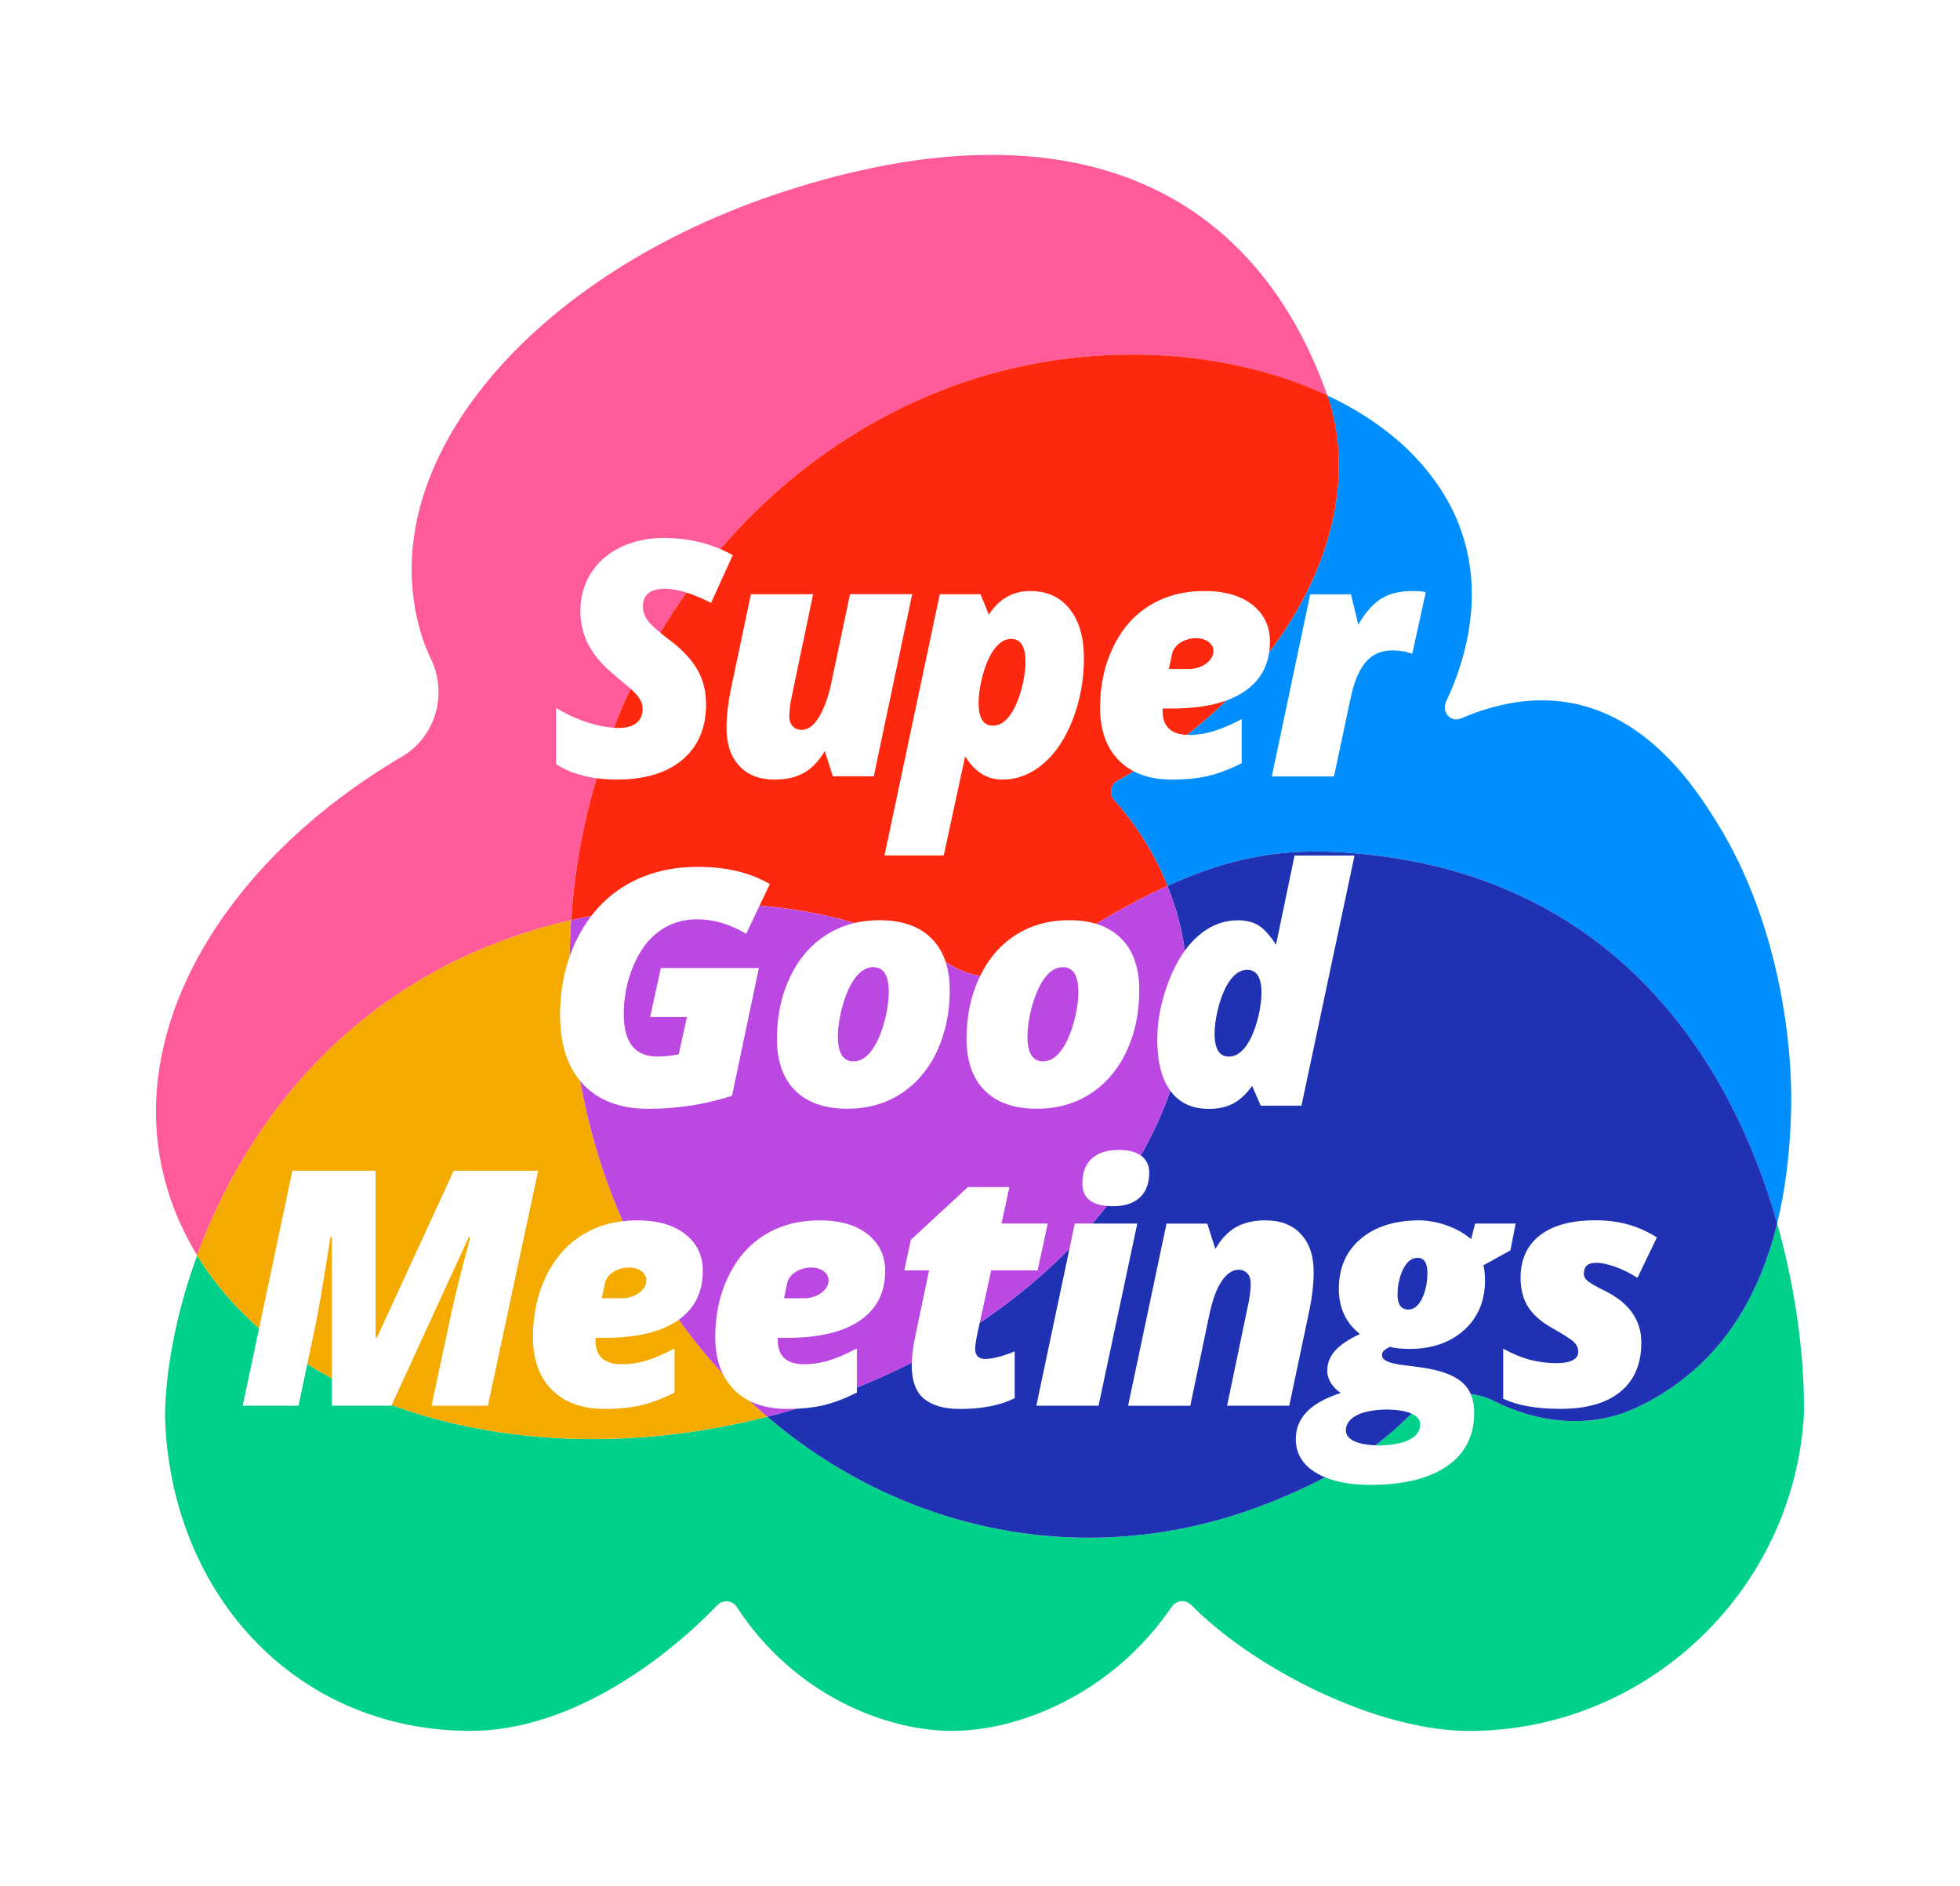 <svg fill="none" height="429" viewBox="0 0 446 429" width="446" xmlns="http://www.w3.org/2000/svg" xmlns:xlink="http://www.w3.org/1999/xlink"><filter id="a" color-interpolation-filters="sRGB" filterUnits="userSpaceOnUse" height="428.528" width="445" x=".5" y=".236"><feFlood flood-opacity="0" result="BackgroundImageFix"/><feColorMatrix in="SourceAlpha" type="matrix" values="0 0 0 0 0 0 0 0 0 0 0 0 0 0 0 0 0 0 127 0"/><feOffset/><feGaussianBlur stdDeviation="17.5"/><feColorMatrix type="matrix" values="0 0 0 0 0 0 0 0 0 0 0 0 0 0 0 0 0 0 0.25 0"/><feBlend in2="BackgroundImageFix" mode="normal" result="effect1_dropShadow"/><feBlend in="SourceGraphic" in2="effect1_dropShadow" mode="normal" result="shape"/></filter><clipPath id="b"><path d="m35.5 35.236h375v358.528h-375z"/></clipPath><g filter="url(#a)"><g clip-path="url(#b)"><path d="m254.282 177.59c-1.615.885-1.998 3.026-.766 4.426 5.168 5.826 9.271 12.357 12.142 19.523 15.169-6.903 26.784-8.434 39.811-7.62 60.889 3.816 88.152 46.498 98.918 84.407 1.83-7.441 2.931-15.934 3.182-25.648.431-17.094-3.433-43.579-16.46-64.86-6.412-10.479-24.38-39.058-58.628-24.392-2.381 1.017-4.546-1.447-3.398-3.876 5.611-11.89 12.381-35.301-7.309-55.841-5.239-5.466-11.974-10.096-19.75-13.744 9.905 28.434-8.756 66.2-47.742 87.625z" fill="#018eff"/><path d="m129.956 209.327c3.541-53.006 35.242-100.88 83.57-120.247 30.624-12.274 64.526-10.383 88.499.873-.048-.143-.084-.287-.144-.443-16.951-47.252-58.951-66.811-123.285-45.996-57.133 18.494-94.384 61.654-82.816 100.532.61 2.034 1.316 3.876 2.153 5.563 4.055 8.194 1.268 17.967-6.496 22.537-40.134 23.59-63.712 62.074-53.604 97.482 1.627 5.683 3.995 11.018 7.034 15.97 11.293-30.875 36.88-65.123 85.089-76.272z" fill="#ff5a9a"/><path d="m213.538 89.079c-48.329 19.368-80.041 67.242-83.57 120.247 7.369-1.698 15.24-2.871 23.685-3.409 19.619-1.232 41.63 1.089 62.947 13.781 5.706 3.397 12.884 3.361 18.482-.407 11.998-8.087 21.868-13.805 30.576-17.764-2.871-7.154-6.986-13.685-12.142-19.523-1.244-1.4-.849-3.541.766-4.426 38.986-21.437 57.635-59.191 47.754-87.637-23.973-11.245-57.874-13.135-88.498-.861z" fill="#fd280e"/><path d="m404.387 278.314c-5.479 22.286-17.405 34.99-31.916 41.857-11.221 5.311-23.422 3.17-32.502-1.436-6.412-3.254-14.247-1.734-19.75 3.756-7.692 7.668-18.649 14.774-34.583 20.576-39.405 14.343-80.807 5.096-111.048-20.779-54.968 14.092-108.512-1.998-129.733-36.677-4.917 13.458-7.142 26.27-7.309 36.234.921 39.991 29.2 71.919 69.585 71.919 20.995 0 42.013-14.056 56.092-28.59 1.28-1.328 3.458-1.125 4.439.406 12.943 19.93 33.853 28.184 48.974 28.184 15.132 0 36.354-8.266 49.991-28.232 1.029-1.507 3.158-1.71 4.426-.43 14.391 14.57 42.204 28.674 63.246 28.674 40.385 0 73.856-31.928 76.177-71.919.191-11.125-1.352-26.867-6.089-43.543z" fill="#00d18a"/><path d="m305.469 193.919c-13.027-.814-24.642.717-39.811 7.62.814 2.021 1.531 4.079 2.142 6.184 13.098 45.9-27.753 96.98-91.262 114.074-.646.18-1.292.323-1.938.491 30.241 25.875 71.643 35.122 111.048 20.779 15.934-5.802 26.891-12.908 34.583-20.576 5.503-5.49 13.338-7.01 19.75-3.756 9.08 4.606 21.281 6.747 32.502 1.436 14.511-6.867 26.437-19.571 31.916-41.857-10.766-37.897-38.029-80.579-98.93-84.395z" fill="#1e32b3"/><path d="m174.6 322.276c-18.458-15.79-32.765-37.777-39.907-64.394-4.354-16.233-5.802-32.622-4.737-48.556-48.221 11.137-73.809 45.398-85.101 76.273 21.233 34.691 74.777 50.769 129.745 36.677z" fill="#f5aa00"/><path d="m267.799 207.723c-.598-2.117-1.327-4.175-2.141-6.184-8.708 3.959-18.578 9.677-30.576 17.764-5.598 3.768-12.776 3.804-18.482.407-21.329-12.692-43.328-15.013-62.947-13.781-8.445.526-16.328 1.699-23.685 3.409-1.065 15.934.383 32.323 4.737 48.556 7.13 26.616 21.437 48.604 39.907 64.394.646-.167 1.292-.311 1.938-.49 63.497-17.095 104.348-68.175 91.249-114.075z" fill="#bc48e3"/><g fill="#fff"><path d="m75.514 319.788v-38.364h-.299c-1.639 10.168-2.68 16.413-3.146 18.721l-4.139 19.643h-12.704l11.305-53.461h18.937v37.957h.299l17.478-37.957h19.223l-11.448 53.461h-12.824l4.283-20.073c1.22-5.563 2.536-10.874 3.948-15.946l.55-2.345h-.299l-17.621 38.364z"/><path d="m249.975 319.788h-14.151l8.744-41.438h14.224zm-3.684-50.542c0-2.512.718-4.414 2.177-5.706 1.448-1.292 3.481-1.938 6.089-1.938 2.225 0 3.936.443 5.144 1.34s1.806 2.165 1.806 3.816c0 2.44-.706 4.319-2.117 5.646-1.412 1.328-3.445 1.998-6.101 1.998-4.677 0-6.998-1.722-6.998-5.156z"/><path d="m276.568 284.128c1.34-2.321 2.919-3.984 4.737-4.989 1.818-1.016 4.043-1.519 6.675-1.519 3.433 0 6.113 1.041 8.051 3.134 1.938 2.094 2.895 4.965 2.895 8.649 0 2.584-.299 5.371-.909 8.374l-4.642 22.011h-14.151l4.713-22.597c.443-1.902.658-3.637.658-5.192 0-1.041-.263-1.83-.802-2.357-.538-.526-1.184-.789-1.938-.789-1.387 0-2.679.861-3.863 2.596-1.185 1.734-2.154 4.438-2.907 8.122l-4.235 20.229h-14.152l8.745-41.438h9.271z"/><path d="m373.488 305.409c0 4.857-1.579 8.589-4.749 11.185-3.17 2.608-7.728 3.912-13.673 3.912-5.407 0-9.75-.766-13.015-2.309v-11.376c2.237 1.22 4.33 2.069 6.256 2.56 1.926.49 3.876.729 5.85.729 1.662 0 2.895-.227 3.732-.682.825-.454 1.244-1.076 1.244-1.878 0-.849-.323-1.591-.957-2.213s-2.225-1.651-4.749-3.086c-2.584-1.412-4.474-3.039-5.646-4.857-1.185-1.83-1.771-4.055-1.771-6.699 0-4.187 1.472-7.417 4.426-9.69 2.955-2.272 7.142-3.397 12.585-3.397 2.727 0 5.216.323 7.464.957 2.237.634 4.427 1.615 6.544 2.931l-4.426 9.211c-1.615-1.041-3.278-1.878-4.989-2.5-1.722-.622-3.193-.933-4.438-.933-1.854 0-2.775.837-2.775 2.488 0 .706.383 1.328 1.148 1.866.766.539 2.022 1.232 3.745 2.082 5.443 2.727 8.194 6.627 8.194 11.699z"/><path d="m225.548 288.996h10.563l2.309-10.646h-10.527l1.794-8.302h-9.438l-12.98 11.998-1.495 6.95h5.634l-3.074 14.702c-.586 2.728-.873 5.025-.873 6.879 0 3.541.933 6.077 2.799 7.632 1.866 1.543 4.605 2.321 8.206 2.321 4.977 0 9.116-.814 12.429-2.453v-10.646c-2.847 1.148-5.084 1.722-6.687 1.722-1.531 0-2.309-.765-2.309-2.309 0-.681.192-1.961.587-3.84z"/><path d="m155.938 280.766c-2.655-2.093-6.304-3.146-10.933-3.146-4.654 0-8.757 1.065-12.31 3.206-3.553 2.129-6.34 5.264-8.374 9.403-2.033 4.127-3.05 8.768-3.05 13.912s1.436 9.163 4.318 12.046c2.871 2.895 6.903 4.331 12.071 4.331 3.098 0 5.825-.276 8.194-.826 2.368-.55 4.916-1.519 7.644-2.907v-10.024c-2.369 1.244-4.474 2.153-6.328 2.727s-3.744.861-5.67.861c-3.996 0-5.994-1.806-5.994-5.419v-.586h2.154c7.213 0 12.728-1.316 16.544-3.935 3.816-2.62 5.718-6.376 5.718-11.281.012-3.481-1.328-6.268-3.984-8.362zm-10.814 13.554c-1.052.682-2.321 1.029-3.517 1.029h-4.677l.742-3.505c.191-.898.837-1.795 1.89-2.477 2.117-1.363 5.072-1.363 6.603 0 1.543 1.364 1.077 3.577-1.041 4.953z"/><path d="m197.424 280.766c-2.655-2.093-6.304-3.146-10.934-3.146-4.653 0-8.756 1.065-12.309 3.206-3.541 2.129-6.34 5.264-8.374 9.403-2.033 4.127-3.05 8.768-3.05 13.912s1.435 9.163 4.318 12.046c2.871 2.895 6.903 4.331 12.071 4.331 3.098 0 5.825-.276 8.194-.826 2.368-.55 4.916-1.519 7.644-2.907v-10.024c-2.369 1.244-4.474 2.153-6.328 2.727s-3.745.861-5.671.861c-3.995 0-5.993-1.806-5.993-5.419v-.586h2.154c7.213 0 12.728-1.316 16.544-3.935 3.816-2.62 5.73-6.376 5.73-11.281-.012-3.481-1.34-6.268-3.996-8.362zm-10.826 13.554c-1.053.682-2.321 1.029-3.517 1.029h-4.677l.742-3.505c.191-.898.837-1.795 1.902-2.477 2.117-1.363 5.072-1.363 6.603 0 1.531 1.364 1.065 3.577-1.053 4.953z"/><path d="m344.886 278.35h-9.223l-.909 3.541c-4.726-3.948-10.42-4.271-11.664-4.271-5.658 0-10.144 1.4-13.458 4.211-3.313 2.799-4.976 6.591-4.976 11.376 0 4.343 1.603 7.764 4.797 10.276-2.464 1.124-4.319 2.357-5.563 3.696-1.244 1.34-1.866 2.883-1.866 4.606 0 1.029.287 1.986.861 2.895.575.897 1.316 1.639 2.214 2.201-3.517 1.148-6.089 2.584-7.752 4.318-1.651 1.735-2.488 3.793-2.488 6.185 0 3.266 1.531 5.826 4.593 7.656 3.063 1.842 7.178 2.763 12.346 2.763 7.56 0 13.386-1.423 17.501-4.282s6.16-6.903 6.16-12.142c0-3.003-.921-5.311-2.775-6.926-1.854-1.627-4.905-2.74-9.139-3.35l-5.013-.658c-2.703-.395-4.055-1.112-4.055-2.153 0-.467.168-.825.514-1.101.335-.263.754-.538 1.245-.801 1.172.323 2.679.478 4.533.478 5.096 0 9.223-1.435 12.394-4.294 3.17-2.859 4.749-6.627 4.749-11.281 0-1.316-.12-2.464-.371-3.433l6.148-3.409zm-29.308 42.311c1.973 0 8.326.299 7.524 4.079-.801 3.78-7.285 4.08-9.259 4.08s-8.326-.3-7.524-4.08c.813-3.78 7.297-4.079 9.259-4.079zm8.003-25.253c-.814 1.675-1.855 2.501-3.123 2.501-1.639 0-2.452-1.149-2.452-3.434 0-1.292.191-2.596.562-3.911.383-1.316.909-2.381 1.591-3.194.682-.814 1.484-1.221 2.417-1.221 1.483 0 2.237 1.161 2.237 3.481-.012 2.178-.419 4.116-1.232 5.778z"/><path d="m150.376 220.212h22.31l-6.113 29.069c-6.089 1.974-12.441 2.967-19.056 2.967-6.364 0-11.293-1.855-14.81-5.563s-5.263-8.96-5.263-15.766c0-6.508 1.339-12.382 4.019-17.621 2.68-5.24 6.352-9.235 11.029-11.975 4.678-2.739 10.097-4.115 16.293-4.115 6.484 0 11.951 1.304 16.389 3.912l-5.371 11.305c-3.732-2.202-7.465-3.29-11.185-3.29-3.218 0-6.065.885-8.541 2.656-2.477 1.77-4.45 4.378-5.922 7.847-1.471 3.457-2.213 7.153-2.213 11.077 0 6.436 2.548 9.654 7.644 9.654 1.531 0 3.158-.168 4.857-.514l1.866-8.482h-8.374z"/><path d="m294.583 194.612-4.222 20.301c-1.46-2.225-2.811-3.697-4.056-4.438-1.244-.742-2.775-1.113-4.605-1.113-3.29 0-6.304 1.172-9.032 3.529-2.727 2.357-4.964 5.778-6.711 10.288-1.746 4.51-2.62 8.936-2.62 13.278 0 5.096 1.005 8.996 3.003 11.723 1.998 2.716 4.917 4.08 8.781 4.08 2.069 0 3.875-.383 5.407-1.173 1.531-.777 3.002-2.129 4.39-4.055l1.962 4.498h9.271l12.07-56.906h-13.638zm-8.074 35.888c-.491 2.321-2.441 9.869-6.891 9.869s-3.182-7.548-2.691-9.869c.49-2.321 2.44-9.869 6.89-9.869 4.438 0 3.182 7.548 2.692 9.869z"/><path d="m211.959 213.477c-2.764-2.751-6.699-4.139-11.795-4.139-4.678 0-8.781 1.149-12.286 3.434-3.517 2.296-6.232 5.502-8.17 9.641-1.938 4.127-2.907 8.757-2.907 13.877s1.388 9.055 4.151 11.807c2.763 2.751 6.699 4.127 11.795 4.127 4.677 0 8.78-1.149 12.285-3.433 3.517-2.297 6.233-5.503 8.171-9.63s2.907-8.757 2.907-13.877c0-5.108-1.388-9.043-4.151-11.807zm-10.3 17.262c-.538 2.512-2.656 10.719-7.477 10.719-4.832 0-3.457-8.207-2.93-10.719.538-2.512 2.655-10.718 7.476-10.718s3.457 8.206 2.931 10.718z"/><path d="m255.095 213.477c-2.763-2.751-6.699-4.139-11.795-4.139-4.677 0-8.78 1.149-12.285 3.434-3.517 2.296-6.233 5.502-8.171 9.641-1.937 4.127-2.906 8.757-2.906 13.877s1.387 9.055 4.151 11.807c2.763 2.751 6.699 4.127 11.795 4.127 4.677 0 8.78-1.149 12.285-3.433 3.517-2.297 6.233-5.503 8.17-9.63 1.938-4.127 2.907-8.757 2.907-13.877 0-5.108-1.375-9.043-4.151-11.807zm-10.299 17.262c-.539 2.512-2.656 10.719-7.477 10.719s-3.457-8.207-2.931-10.719c.539-2.512 2.656-10.718 7.477-10.718s3.469 8.206 2.931 10.718z"/><path d="m160.663 160.196c0 5.407-1.794 9.63-5.371 12.633-3.588 3.014-8.589 4.522-14.989 4.522-2.679 0-5.215-.3-7.608-.898-2.392-.598-4.45-1.471-6.172-2.619v-12.8c2.045 1.292 4.39 2.38 7.033 3.254 2.644.873 5.037 1.315 7.19 1.315 1.806 0 3.17-.382 4.091-1.136s1.388-1.83 1.388-3.218c0-.658-.144-1.28-.443-1.842-.287-.574-.706-1.149-1.244-1.723s-1.974-1.83-4.318-3.78c-2.847-2.297-4.929-4.629-6.221-7.022-1.292-2.392-1.938-5.012-1.938-7.859 0-3.194.802-6.065 2.393-8.613s3.852-4.522 6.77-5.922c2.919-1.399 6.173-2.105 9.786-2.105 5.825 0 11.065 1.304 15.73 3.912l-4.94 10.862c-4.175-2.142-7.716-3.218-10.647-3.218-1.555 0-2.763.347-3.6 1.028-.838.682-1.256 1.687-1.256 3.003 0 1.196.406 2.309 1.22 3.35.813 1.04 2.368 2.416 4.665 4.151 2.871 2.117 5.012 4.354 6.4 6.699 1.388 2.32 2.081 5.012 2.081 8.026z"/><path d="m187.675 170.843c-1.316 2.261-2.883 3.924-4.701 4.953-1.819 1.04-4.056 1.555-6.711 1.555-3.434 0-6.125-1.041-8.051-3.123-1.926-2.081-2.895-4.952-2.895-8.613 0-2.583.299-5.371.909-8.373l4.641-22.059h14.152l-4.713 22.561c-.467 1.998-.694 3.72-.694 5.156 0 1.077.275 1.866.825 2.38.551.515 1.197.766 1.962.766 1.436 0 2.752-.957 3.936-2.871s2.129-4.534 2.835-7.847l4.247-20.157h14.151l-8.744 41.438h-9.307z"/><path d="m309.082 142.097c1.579-2.727 3.302-4.689 5.156-5.873 1.854-1.185 4.282-1.771 7.273-1.771 1.364 0 2.345.096 2.919.299l-3.074 14.008c-1.316-.538-2.812-.801-4.498-.801-2.512 0-4.522.861-6.017 2.584-1.496 1.722-2.644 4.342-3.422 7.883l-3.876 18.219h-14.151l8.744-41.438h9.271z"/><path d="m284.99 137.599c-2.656-2.093-6.305-3.146-10.934-3.146-4.654 0-8.757 1.065-12.31 3.206-3.552 2.129-6.34 5.264-8.373 9.403-2.034 4.127-3.051 8.768-3.051 13.912s1.436 9.163 4.319 12.046c2.871 2.895 6.902 4.331 12.07 4.331 3.098 0 5.826-.276 8.194-.826 2.369-.55 4.917-1.519 7.644-2.907v-10.024c-2.368 1.244-4.474 2.153-6.328 2.727s-3.744.861-5.67.861c-3.996 0-5.993-1.806-5.993-5.419v-.586h2.153c7.213 0 12.728-1.316 16.544-3.935 3.816-2.62 5.718-6.376 5.718-11.281 0-3.469-1.328-6.268-3.983-8.362zm-10.815 13.554c-1.052.682-2.32 1.029-3.516 1.029h-4.678l.742-3.505c.191-.898.837-1.795 1.89-2.477 2.117-1.363 5.072-1.363 6.603 0 1.543 1.364 1.065 3.577-1.041 4.953z"/><path d="m243.396 138.532c-2.177-2.715-5.156-4.079-8.96-4.079-3.947 0-7.094 1.794-9.438 5.371l-1.878-4.641h-9.271l-12.585 59.429h13.482l4.881-22.561c2.141 3.541 4.964 5.3 8.445 5.3 3.338 0 6.424-1.173 9.235-3.529 2.811-2.357 5.072-5.718 6.783-10.097 1.699-4.378 2.56-9.031 2.56-13.984 0-4.761-1.089-8.493-3.254-11.209zm-10.587 16.688c-.49 2.321-2.44 9.869-6.89 9.869s-3.182-7.548-2.692-9.869c.491-2.321 2.441-9.869 6.891-9.869s3.182 7.56 2.691 9.869z"/></g></g></g></svg>